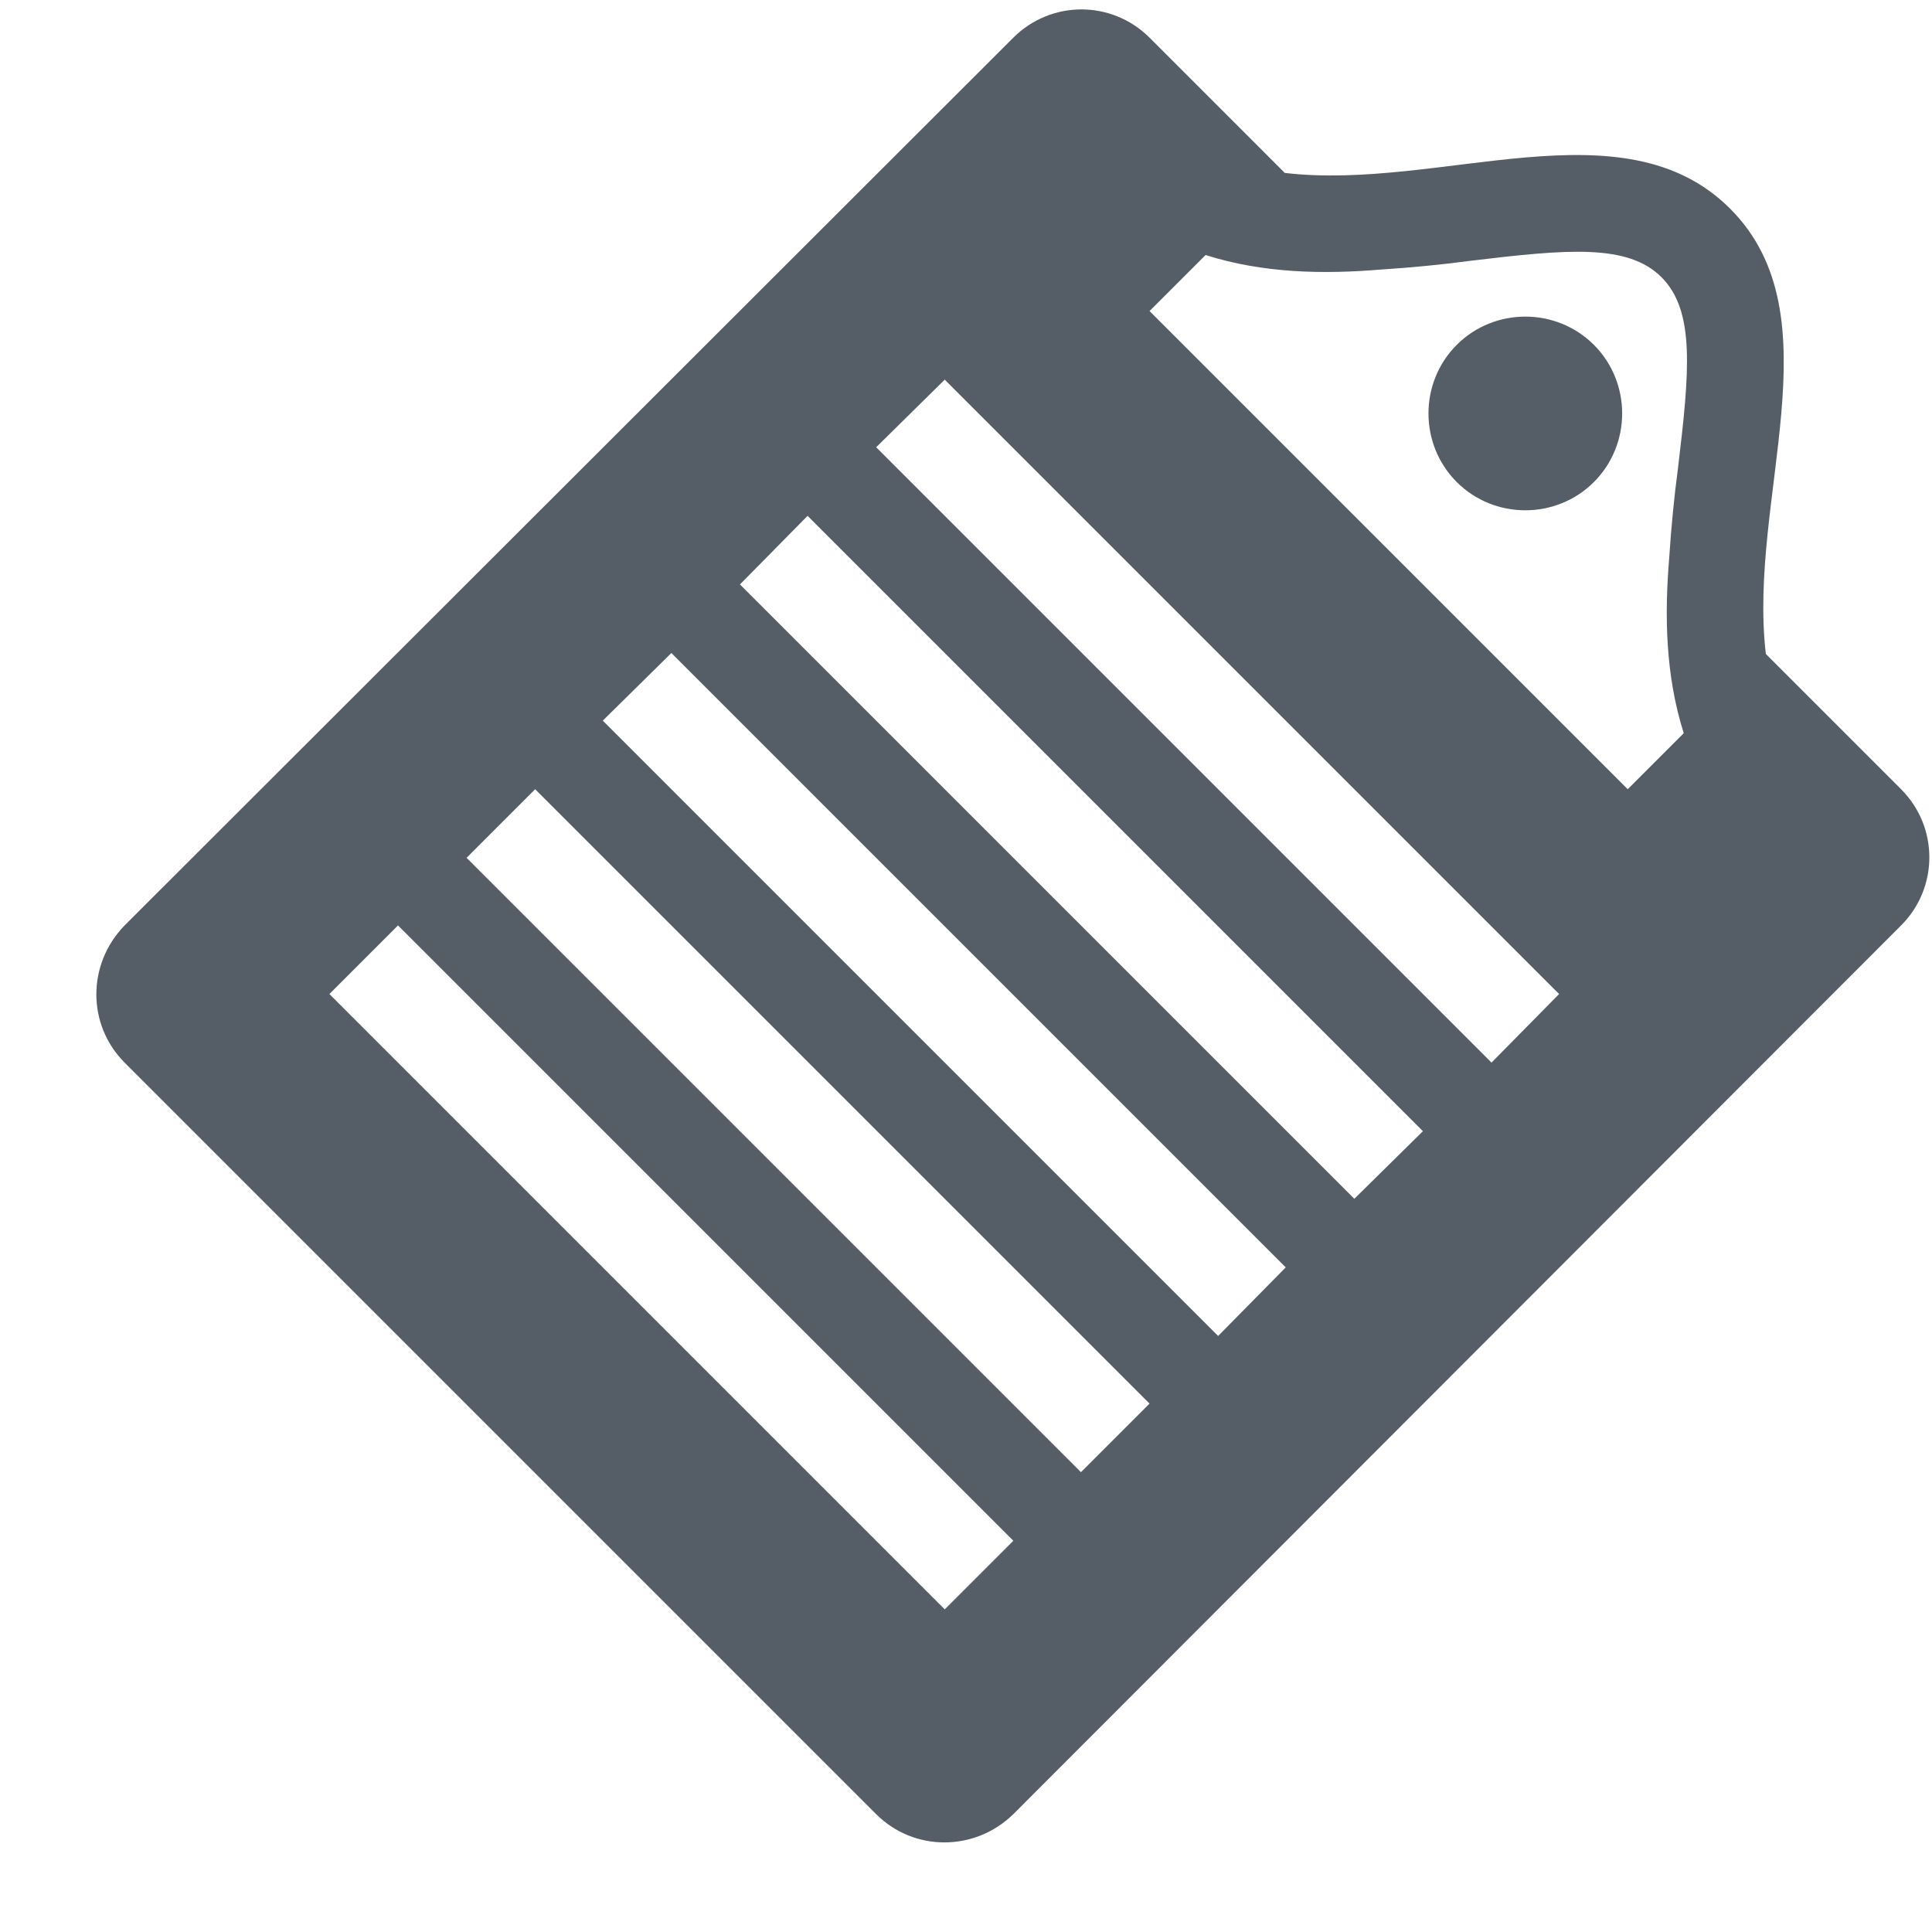 <svg xmlns="http://www.w3.org/2000/svg" viewBox="0 0 20 20" width="16" height="16"><path fill="#555d66" d="M11.9.39l1.4 1.4c1.61.19 3.5-.74 4.61.37s.18 3 .37 4.61l1.4 1.4c.39.39.39 1.02 0 1.41l-9.19 9.2c-.4.39-1.03.39-1.42 0L1.29 11c-.39-.39-.39-1.02 0-1.42l9.2-9.19c.39-.39 1.02-.39 1.41 0zm.58 2.25l-.58.58 4.95 4.95.58-.58c-.19-.6-.2-1.22-.15-1.82.02-.31.05-.62.09-.92.12-1 .18-1.63-.17-1.98s-.98-.29-1.98-.17c-.3.04-.61.07-.92.09-.6.05-1.22.04-1.82-.15zm4.02.93c.39.39.39 1.03 0 1.42s-1.03.39-1.42 0-.39-1.03 0-1.42 1.03-.39 1.42 0zm-6.72.36l-.71.7L15.44 11l.7-.71zM8.36 5.34l-.7.71 6.36 6.36.71-.7zM6.95 6.76l-.71.7 6.37 6.37.7-.71zM5.54 8.17l-.71.71 6.36 6.36.71-.71zM4.12 9.58l-.71.71 6.37 6.37.71-.71z"/></svg>
